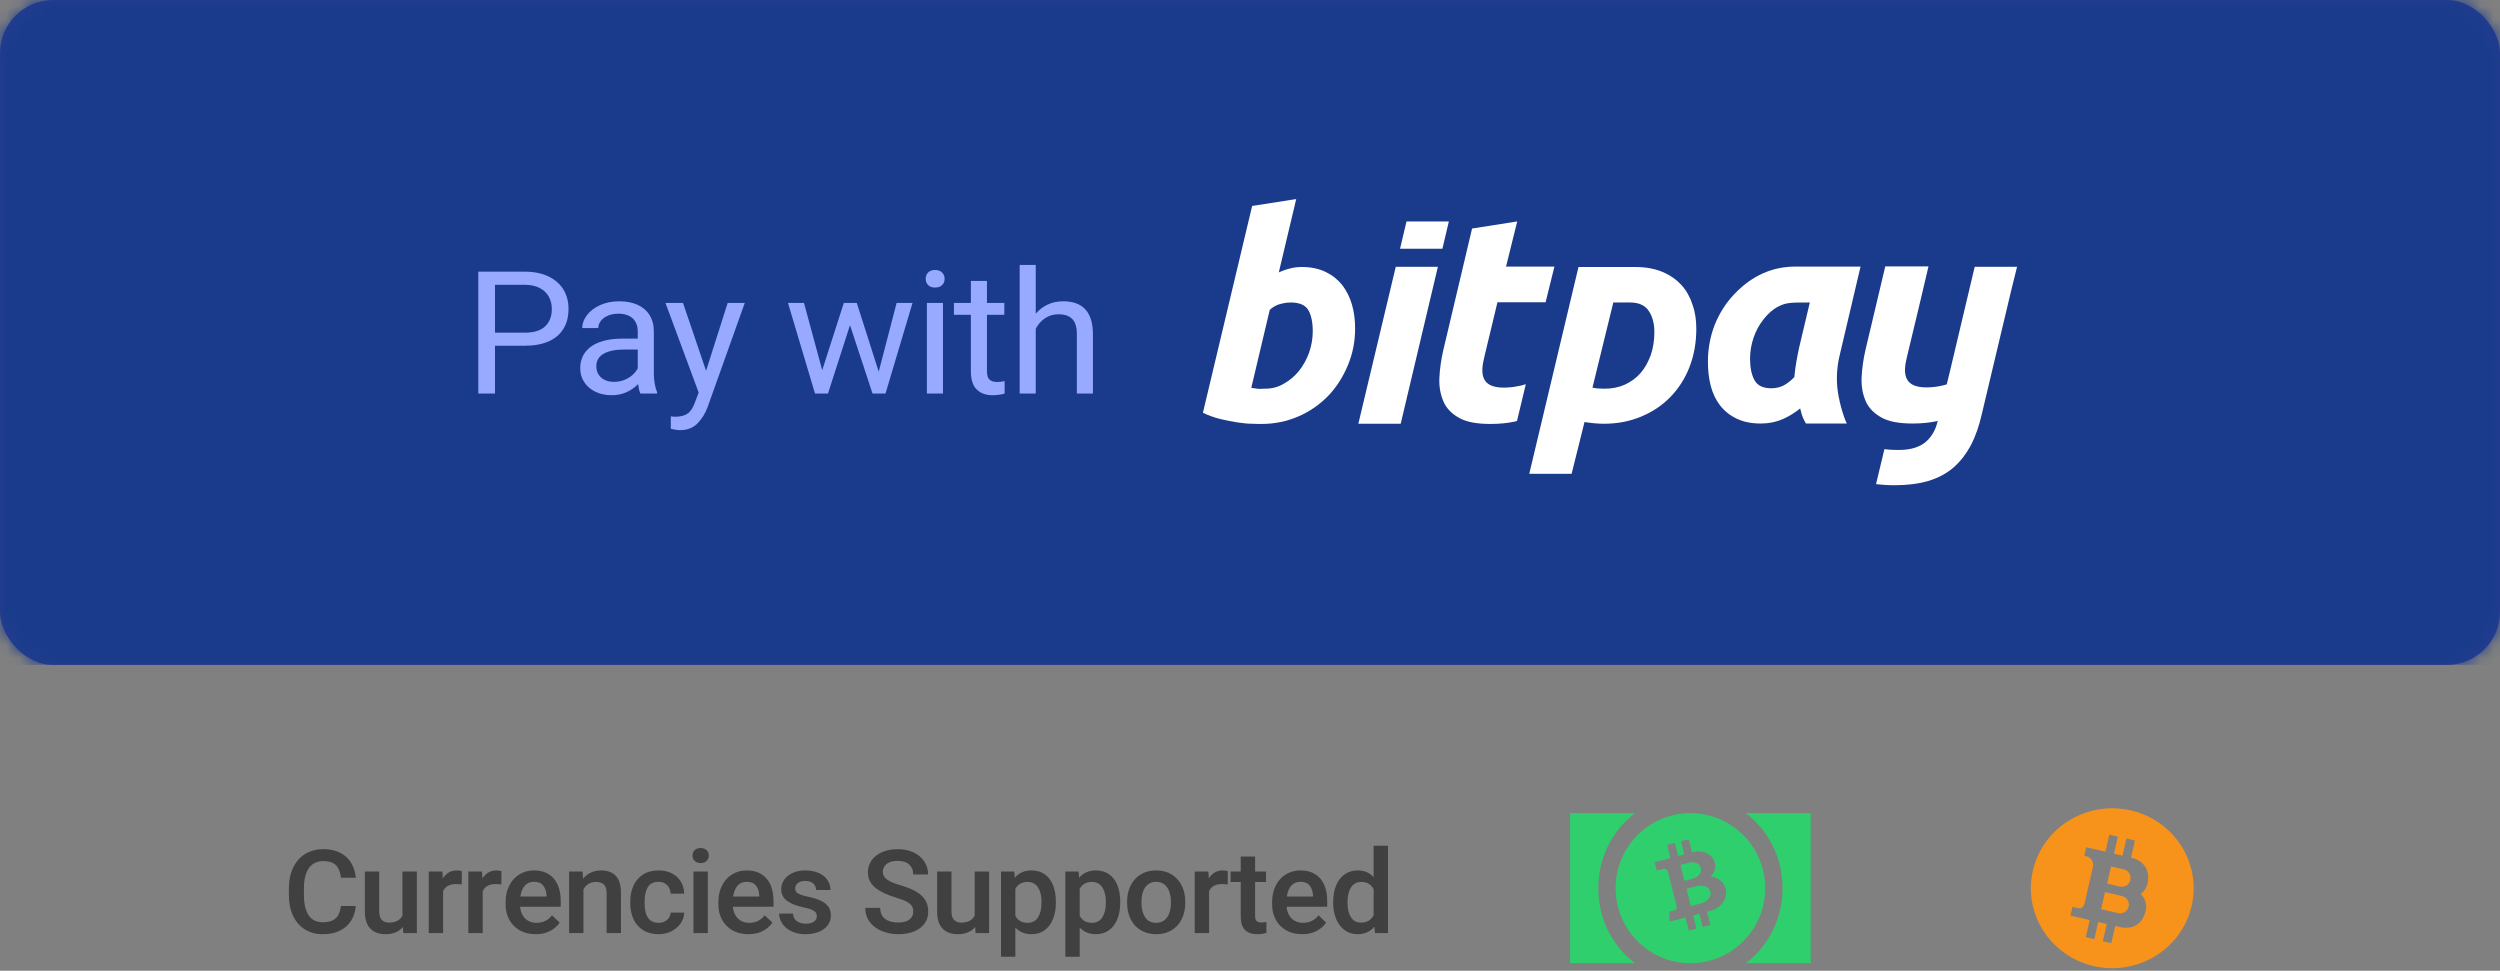 <svg xmlns="http://www.w3.org/2000/svg" xmlns:xlink="http://www.w3.org/1999/xlink" width="188" height="73" viewBox="0 0 188 73">
  <rect x="0" y="0" width="188" height="73" fill="#808080" stroke="none"/>
  <defs>
    <rect id="bp-btn-pay-currencies-a" width="188" height="50" rx="4"/>
  </defs>
  <g fill="none" fill-rule="evenodd">
    <mask id="bp-btn-pay-currencies-b" fill="#fff">
      <use xlink:href="#bp-btn-pay-currencies-a"/>
    </mask>
    <use fill="#293C92" xlink:href="#bp-btn-pay-currencies-a"/>
    <g fill="#1A3B8B" mask="url(#bp-btn-pay-currencies-b)">
      <rect width="188" height="50"/>
    </g>
    <g transform="translate(24.231 11.64)">
      <g fill-rule="nonzero" transform="translate(11.737 3.314)">
        <g fill="#FFF" transform="translate(54.468)">
          <path d="M61.247 5.109L58.062 5.109 56.219 12.886 55.96 13.953C55.782 14.001 55.605 14.05 55.427 14.082 55.103 14.147 54.764 14.179 54.408 14.179 54.004 14.179 53.681 14.114 53.438 14.001 53.212 13.888 53.034 13.726 52.937 13.5 52.84 13.29 52.808 13.031 52.824 12.74 52.84 12.449 52.905 12.126 52.986 11.802L53.956 7.76 54.586 5.077 51.337 5.077 49.865 11.285C49.688 12.029 49.591 12.74 49.558 13.419 49.526 14.098 49.639 14.68 49.865 15.214 50.092 15.731 50.496 16.135 51.046 16.442 51.595 16.75 52.387 16.895 53.39 16.895 54.085 16.895 54.699 16.83 55.217 16.717 55.233 16.717 55.265 16.701 55.281 16.701 55.136 17.348 54.845 17.865 54.392 18.269 53.923 18.673 53.244 18.884 52.339 18.884 51.951 18.884 51.595 18.868 51.272 18.819L50.641 21.454C51.062 21.503 51.531 21.535 52.048 21.535 53.018 21.535 53.859 21.422 54.586 21.212 55.314 20.985 55.928 20.662 56.461 20.209 56.979 19.757 57.415 19.191 57.771 18.528 58.127 17.849 58.402 17.057 58.612 16.119L60.81 6.871 61.247 5.109zM47.909 11.754C47.715 12.562 47.651 13.387 47.731 14.195 47.812 15.02 48.136 16.265 48.443 16.895L45.371 16.895C44.999 16.265 45.015 15.957 44.935 15.763 44.53 16.087 44.094 16.362 43.609 16.572 43.124 16.782 42.59 16.895 41.976 16.895 41.265 16.895 40.65 16.766 40.149 16.523 39.648 16.281 39.228 15.941 38.904 15.521 38.581 15.1 38.355 14.615 38.209 14.05 38.064 13.484 37.999 12.886 37.999 12.239 37.999 11.253 38.177 10.331 38.516 9.458 38.872 8.585 39.357 7.825 39.971 7.178 40.586 6.532 42.089 5.093 44.546 5.093L49.477 5.093 47.909 11.754zM45.662 7.793C44.175 7.793 43.9 7.793 43.285 8.1 42.849 8.326 42.493 8.666 42.186 9.054 41.879 9.442 41.62 9.895 41.442 10.412 41.265 10.929 41.168 11.463 41.168 12.012 41.168 12.692 41.281 13.241 41.507 13.645 41.733 14.05 42.154 14.244 42.768 14.244 43.091 14.244 43.399 14.179 43.657 14.05 43.916 13.92 44.207 13.71 44.498 13.403 44.53 13.047 44.579 12.675 44.643 12.287 44.708 11.899 44.789 11.527 44.854 11.204L45.662 7.793zM37.126 9.781C37.126 10.832 36.948 11.786 36.609 12.659 36.269 13.532 35.784 14.276 35.17 14.906 34.555 15.537 33.828 16.022 32.971 16.378 32.114 16.733 31.193 16.911 30.19 16.911 29.705 16.911 29.22 16.863 28.719 16.782L27.749 20.678 24.564 20.678 28.266 5.125 32.518 5.125C33.327 5.125 34.022 5.254 34.588 5.497 35.17 5.739 35.639 6.079 36.027 6.499 36.398 6.92 36.673 7.421 36.851 7.987 37.045 8.536 37.126 9.135 37.126 9.781zM29.317 14.195C29.56 14.26 29.867 14.276 30.223 14.276 30.788 14.276 31.29 14.179 31.758 13.969 32.211 13.759 32.615 13.468 32.939 13.096 33.262 12.724 33.505 12.271 33.699 11.754 33.876 11.236 33.973 10.654 33.973 10.024 33.973 9.41 33.844 8.876 33.569 8.456 33.294 8.019 32.826 7.793 32.146 7.793L30.885 7.793 29.317 14.195zM22.624 14.195C22.22 14.195 21.897 14.13 21.654 14.017 21.428 13.904 21.25 13.742 21.153 13.516 21.056 13.306 21.024 13.047 21.04 12.756 21.056 12.465 21.121 12.142 21.202 11.818L22.172 7.777 25.793 7.777 26.456 5.093 22.818 5.093 23.659 1.698 20.264 2.231 18.114 11.317C17.936 12.061 17.839 12.772 17.806 13.451 17.774 14.13 17.887 14.712 18.114 15.246 18.34 15.763 18.744 16.168 19.294 16.475 19.844 16.782 20.636 16.927 21.638 16.927 22.333 16.927 22.948 16.863 23.465 16.75 23.513 16.733 23.594 16.717 23.643 16.701L24.306 13.936C24.079 14.017 23.853 14.066 23.643 14.098 23.319 14.163 22.98 14.195 22.624 14.195z"/>
          <polygon points="14.525 5.109 11.712 16.911 14.896 16.911 17.693 5.109"/>
          <polygon points="18.033 3.751 18.518 1.698 15.333 1.698 14.848 3.751"/>
          <path d="M7.476,5.125 C8.155,5.125 8.753,5.254 9.254,5.497 C9.755,5.739 10.16,6.063 10.499,6.483 C10.822,6.904 11.065,7.389 11.227,7.938 C11.388,8.488 11.469,9.086 11.469,9.733 C11.469,10.719 11.291,11.641 10.919,12.53 C10.548,13.403 10.063,14.179 9.432,14.826 C8.802,15.472 8.058,15.99 7.201,16.362 C6.344,16.733 5.423,16.927 4.42,16.927 C4.291,16.927 4.065,16.927 3.741,16.911 C3.418,16.911 3.046,16.879 2.642,16.814 C2.222,16.75 1.785,16.669 1.332,16.556 C0.864,16.442 0.427,16.281 0.023,16.087 L3.725,0.534 L7.039,0.016 L5.73,5.529 C6.021,5.4 6.279,5.303 6.57,5.238 C6.845,5.157 7.153,5.125 7.476,5.125 Z M4.695,14.276 C5.196,14.276 5.665,14.163 6.102,13.904 C6.538,13.662 6.926,13.338 7.25,12.934 C7.573,12.53 7.832,12.061 8.009,11.56 C8.187,11.042 8.284,10.509 8.284,9.959 C8.284,9.28 8.171,8.747 7.945,8.359 C7.718,7.971 7.25,7.793 6.635,7.793 C6.441,7.793 6.231,7.809 5.908,7.89 C5.584,7.954 5.309,8.116 5.051,8.342 L3.66,14.211 C4.081,14.276 4.21,14.292 4.323,14.292 C4.404,14.276 4.533,14.276 4.695,14.276 Z"/>
        </g>
        <path fill="#97AAFF" d="M3.479,0.504 C4.173,0.504 4.769,0.622 5.267,0.859 C5.765,1.097 6.142,1.425 6.399,1.845 C6.655,2.264 6.784,2.749 6.784,3.299 C6.784,3.887 6.657,4.388 6.402,4.804 C6.148,5.219 5.774,5.535 5.28,5.751 C4.787,5.967 4.186,6.076 3.479,6.076 L1.255,6.076 L1.255,9.67 L0,9.67 L0,0.504 L3.479,0.504 Z M3.479,5.093 C4.178,5.093 4.694,4.934 5.028,4.615 C5.362,4.296 5.529,3.861 5.529,3.312 C5.529,2.98 5.457,2.677 5.312,2.402 C5.168,2.127 4.942,1.907 4.633,1.741 C4.325,1.575 3.94,1.492 3.479,1.492 L1.255,1.492 L1.255,5.093 L3.479,5.093 Z M13.201,8.185 C13.201,8.424 13.222,8.67 13.266,8.924 C13.309,9.178 13.369,9.393 13.447,9.57 L13.447,9.67 L12.186,9.67 C12.112,9.507 12.056,9.27 12.017,8.959 C11.776,9.211 11.486,9.413 11.148,9.567 C10.809,9.72 10.437,9.796 10.032,9.796 C9.567,9.796 9.154,9.707 8.794,9.529 C8.434,9.35 8.156,9.108 7.96,8.802 C7.763,8.495 7.665,8.155 7.665,7.782 C7.665,7.299 7.794,6.89 8.05,6.554 C8.307,6.218 8.671,5.965 9.143,5.795 C9.615,5.625 10.172,5.54 10.815,5.54 L11.992,5.54 L11.992,4.999 C11.992,4.583 11.866,4.257 11.613,4.02 C11.361,3.783 10.998,3.664 10.524,3.664 C10.235,3.664 9.976,3.714 9.748,3.812 C9.519,3.911 9.341,4.043 9.214,4.209 C9.087,4.375 9.023,4.554 9.023,4.747 L7.814,4.747 C7.814,4.416 7.93,4.094 8.163,3.784 C8.396,3.473 8.724,3.22 9.146,3.025 C9.569,2.83 10.052,2.732 10.595,2.732 C11.112,2.732 11.566,2.817 11.956,2.987 C12.346,3.157 12.651,3.413 12.871,3.756 C13.091,4.098 13.201,4.516 13.201,5.012 L13.201,8.185 Z M10.207,8.789 C10.483,8.789 10.74,8.742 10.98,8.647 C11.219,8.553 11.425,8.428 11.597,8.273 C11.77,8.118 11.901,7.95 11.992,7.769 L11.992,6.359 L11.009,6.359 C10.319,6.359 9.791,6.465 9.424,6.677 C9.058,6.889 8.875,7.203 8.875,7.618 C8.875,7.84 8.926,8.04 9.03,8.216 C9.133,8.392 9.284,8.532 9.482,8.635 C9.681,8.738 9.922,8.789 10.207,8.789 Z M20.038,2.858 L17.232,10.722 C17.059,11.179 16.81,11.577 16.485,11.915 C16.159,12.253 15.716,12.422 15.156,12.422 C15.065,12.422 14.948,12.41 14.804,12.387 C14.659,12.364 14.55,12.342 14.477,12.321 L14.477,11.383 C14.524,11.391 14.578,11.399 14.639,11.405 C14.699,11.411 14.753,11.414 14.8,11.414 C15.21,11.414 15.528,11.332 15.754,11.166 C15.981,11 16.165,10.709 16.307,10.294 L16.572,9.595 L14.076,2.858 L15.395,2.858 L17.128,7.958 L18.752,2.858 L20.038,2.858 Z M32.653,2.858 L30.622,9.67 L29.646,9.67 L27.952,4.527 L26.296,9.67 L25.32,9.67 L23.289,2.858 L24.492,2.858 L25.863,7.914 L27.486,2.858 L28.463,2.858 L30.112,8.027 L31.457,2.858 L32.653,2.858 Z M34.349,0.378 C34.574,0.378 34.749,0.441 34.876,0.567 C35.004,0.693 35.067,0.852 35.067,1.045 C35.067,1.234 35.004,1.39 34.876,1.514 C34.749,1.638 34.574,1.7 34.349,1.7 C34.125,1.7 33.952,1.638 33.829,1.514 C33.706,1.39 33.645,1.234 33.645,1.045 C33.645,0.852 33.706,0.693 33.829,0.567 C33.952,0.441 34.125,0.378 34.349,0.378 Z M33.735,9.67 L33.735,2.858 L34.944,2.858 L34.944,9.67 L33.735,9.67 Z M39.583,9.67 C39.307,9.754 38.999,9.796 38.658,9.796 C38.171,9.796 37.78,9.654 37.485,9.368 C37.189,9.083 37.042,8.619 37.042,7.977 L37.042,3.746 L35.768,3.746 L35.768,2.858 L37.042,2.858 L37.042,1.203 L38.251,1.203 L38.251,2.858 L39.557,2.858 L39.557,3.746 L38.251,3.746 L38.251,7.983 C38.251,8.306 38.32,8.524 38.458,8.635 C38.596,8.746 38.783,8.802 39.021,8.802 C39.111,8.802 39.21,8.794 39.318,8.78 C39.426,8.765 39.512,8.749 39.577,8.732 L39.583,9.67 Z M43.976,2.732 C45.472,2.732 46.22,3.557 46.22,5.207 L46.22,9.67 L45.011,9.67 L45.011,5.194 C45.011,4.674 44.896,4.296 44.665,4.061 C44.434,3.826 44.086,3.708 43.621,3.708 C43.25,3.708 42.917,3.807 42.622,4.004 C42.326,4.201 42.092,4.466 41.92,4.797 L41.92,9.67 L40.711,9.67 L40.711,0 L41.92,0 L41.92,3.664 C42.174,3.366 42.476,3.136 42.825,2.975 C43.174,2.813 43.558,2.732 43.976,2.732 Z" transform="translate(0 4.971)"/>
      </g>
    </g>
    <g fill-rule="nonzero" transform="translate(21.724 58.202)">
      <g transform="translate(96.346)">
        <g fill="#2FCF6E" transform="translate(0 2.945)">
          <path d="M13.205 11.288C14.882 10.042 15.977 7.98 15.977 5.645 15.977 3.311 14.882 1.246 13.205 0L18.095 0 18.095 11.288 13.205 11.288zM2.121 5.644C2.121 7.979 3.216 10.042 4.891 11.288L0 11.288 0 0 4.891 0C3.216 1.246 2.121 3.309 2.121 5.644z"/>
          <path d="M9.048,11.288 C5.942,11.288 3.423,8.761 3.423,5.644 C3.423,2.527 5.942,0 9.048,0 C12.154,0 14.672,2.527 14.672,5.644 C14.672,8.761 12.154,11.288 9.048,11.288 Z M11.693,5.663 L11.69,5.657 L11.69,5.656 C11.688,5.65 11.686,5.644 11.684,5.638 L11.684,5.638 L11.684,5.637 L11.684,5.637 L11.683,5.636 L11.683,5.636 L11.683,5.635 L11.682,5.634 C11.619,5.417 11.492,5.224 11.32,5.081 L11.32,5.08 C11.314,5.076 11.309,5.072 11.304,5.068 L11.297,5.063 L11.292,5.059 L11.29,5.057 L11.285,5.053 L11.283,5.051 L11.278,5.048 L11.275,5.046 L11.27,5.042 L11.268,5.04 L11.263,5.036 L11.26,5.035 L11.254,5.031 L11.252,5.029 L11.249,5.024 L11.246,5.022 L11.24,5.019 L11.237,5.017 L11.232,5.013 L11.229,5.011 L11.223,5.007 L11.22,5.005 L11.215,5.001 L11.212,4.999 L11.205,4.995 L11.202,4.993 L11.196,4.989 L11.193,4.987 L11.187,4.983 L11.184,4.981 L11.178,4.977 L11.174,4.975 L11.168,4.971 L11.165,4.969 L11.158,4.965 L11.155,4.963 L11.148,4.959 L11.144,4.957 L11.137,4.953 L11.134,4.951 L11.127,4.947 L11.123,4.945 L11.116,4.941 L11.112,4.938 L11.105,4.935 L11.101,4.932 L11.094,4.928 L11.089,4.926 L11.088,4.925 C11.085,4.923 11.081,4.921 11.077,4.919 C10.922,4.837 10.755,4.783 10.582,4.759 C10.63,4.706 10.675,4.649 10.715,4.589 L10.721,4.579 L10.721,4.579 L10.724,4.574 L10.728,4.568 L10.73,4.565 L10.734,4.558 L10.736,4.556 L10.74,4.549 L10.742,4.546 L10.746,4.54 L10.748,4.537 L10.752,4.53 L10.754,4.527 L10.757,4.521 L10.759,4.518 L10.763,4.512 L10.764,4.509 L10.768,4.503 L10.769,4.5 L10.773,4.494 L10.774,4.492 L10.777,4.486 L10.779,4.483 L10.782,4.477 L10.783,4.474 L10.786,4.468 L10.788,4.466 L10.791,4.46 L10.792,4.457 L10.796,4.452 L10.797,4.449 L10.8,4.444 L10.801,4.441 L10.804,4.436 L10.805,4.434 L10.808,4.429 L10.809,4.426 L10.812,4.421 L10.813,4.419 L10.816,4.413 L10.817,4.411 L10.819,4.406 L10.82,4.404 L10.822,4.399 L10.823,4.396 L10.826,4.391 L10.827,4.389 L10.829,4.383 L10.833,4.376 C10.835,4.37 10.837,4.365 10.839,4.359 L10.84,4.359 C10.914,4.172 10.932,3.966 10.89,3.769 L10.89,3.768 L10.889,3.767 L10.889,3.767 L10.889,3.766 L10.888,3.766 L10.888,3.765 L10.888,3.765 L10.888,3.764 C10.887,3.759 10.885,3.753 10.884,3.748 L10.884,3.747 L10.884,3.746 L10.883,3.746 L10.883,3.745 L10.883,3.746 L10.881,3.741 C10.879,3.734 10.878,3.726 10.875,3.718 C10.874,3.71 10.871,3.703 10.869,3.695 L10.866,3.69 L10.866,3.689 C10.864,3.684 10.863,3.678 10.861,3.673 L10.861,3.673 L10.861,3.672 L10.86,3.672 L10.86,3.671 L10.86,3.671 L10.86,3.67 L10.859,3.67 C10.803,3.476 10.69,3.304 10.537,3.177 L10.537,3.177 C10.532,3.173 10.527,3.169 10.523,3.166 L10.517,3.161 L10.512,3.157 L10.51,3.156 L10.506,3.152 L10.504,3.15 L10.499,3.147 L10.497,3.145 L10.493,3.142 L10.49,3.14 L10.486,3.137 L10.483,3.135 L10.479,3.132 L10.476,3.13 L10.472,3.126 L10.469,3.125 L10.464,3.121 L10.461,3.12 L10.456,3.116 L10.454,3.114 L10.448,3.111 L10.446,3.11 L10.44,3.106 L10.438,3.105 L10.432,3.102 L10.43,3.1 L10.425,3.097 L10.422,3.095 L10.416,3.091 L10.414,3.09 L10.408,3.086 L10.405,3.084 L10.399,3.081 L10.397,3.079 L10.391,3.076 L10.388,3.074 L10.382,3.07 L10.379,3.068 L10.373,3.065 L10.37,3.063 L10.363,3.059 L10.36,3.057 L10.354,3.053 L10.35,3.051 L10.344,3.047 L10.34,3.045 L10.334,3.042 L10.329,3.039 L10.328,3.039 L10.318,3.033 C10.022,2.876 9.645,2.829 9.266,2.928 L9.168,2.954 L8.919,1.963 L8.341,2.114 L8.589,3.101 L8.127,3.223 L7.878,2.239 L7.301,2.39 L7.549,3.377 L6.358,3.69 L6.516,4.318 L6.996,4.193 C7.073,4.173 7.154,4.184 7.222,4.225 C7.29,4.266 7.339,4.333 7.358,4.411 L8.025,7.057 C8.052,7.165 7.988,7.275 7.882,7.303 L7.461,7.414 L7.486,8.161 L8.676,7.849 L8.928,8.834 L9.505,8.683 L9.257,7.695 L9.719,7.575 L9.967,8.562 L10.545,8.41 L10.295,7.419 C10.393,7.393 10.477,7.371 10.536,7.355 C10.962,7.243 11.308,6.988 11.517,6.669 L11.524,6.659 L11.524,6.658 L11.528,6.653 L11.532,6.646 L11.534,6.642 L11.539,6.635 L11.541,6.631 L11.545,6.624 L11.548,6.62 L11.552,6.613 L11.553,6.61 L11.558,6.602 L11.559,6.599 L11.563,6.592 L11.565,6.588 L11.569,6.581 L11.571,6.578 L11.574,6.571 L11.576,6.568 L11.58,6.561 L11.582,6.558 L11.586,6.551 L11.588,6.548 L11.591,6.542 L11.593,6.538 L11.596,6.532 L11.598,6.529 L11.601,6.522 L11.603,6.519 L11.606,6.513 L11.607,6.51 L11.61,6.504 L11.612,6.501 L11.615,6.495 L11.616,6.493 L11.619,6.487 L11.621,6.484 L11.624,6.478 L11.625,6.475 L11.628,6.469 L11.63,6.467 L11.633,6.461 L11.634,6.458 L11.637,6.453 L11.638,6.45 L11.641,6.444 L11.642,6.442 L11.645,6.435 L11.648,6.427 C11.651,6.421 11.654,6.415 11.656,6.409 L11.656,6.408 C11.74,6.198 11.76,5.966 11.713,5.744 L11.713,5.744 L11.712,5.743 L11.712,5.743 L11.712,5.742 L11.711,5.742 L11.711,5.742 L11.711,5.741 L11.711,5.741 C11.709,5.735 11.708,5.729 11.707,5.722 L11.707,5.721 L11.706,5.721 L11.706,5.72 L11.706,5.72 L11.706,5.719 L11.705,5.719 L11.705,5.718 L11.705,5.718 L11.705,5.717 L11.704,5.717 L11.704,5.716 L11.704,5.716 L11.704,5.715 L11.703,5.715 L11.702,5.713 C11.7,5.704 11.698,5.696 11.696,5.687 C11.695,5.682 11.694,5.673 11.693,5.663 Z M8.299,3.893 C8.398,3.867 8.805,3.763 8.939,3.727 C9.153,3.671 9.364,3.693 9.528,3.774 L9.533,3.776 L9.536,3.777 L9.539,3.779 L9.541,3.78 L9.544,3.782 L9.546,3.783 L9.549,3.785 L9.551,3.786 L9.554,3.787 L9.556,3.788 L9.559,3.79 L9.561,3.791 L9.565,3.793 L9.566,3.794 L9.57,3.796 L9.571,3.797 L9.575,3.799 L9.576,3.8 L9.58,3.801 L9.581,3.802 L9.584,3.804 L9.586,3.805 L9.589,3.807 L9.591,3.808 L9.593,3.81 L9.595,3.811 L9.598,3.813 L9.6,3.814 L9.602,3.815 L9.604,3.816 L9.607,3.818 L9.608,3.819 L9.611,3.821 L9.613,3.821 L9.615,3.823 L9.616,3.824 L9.619,3.826 L9.62,3.827 L9.623,3.828 L9.624,3.829 L9.626,3.831 L9.627,3.831 L9.63,3.833 L9.631,3.834 L9.633,3.835 L9.634,3.836 L9.637,3.838 L9.64,3.84 C9.643,3.842 9.646,3.844 9.648,3.846 C9.732,3.91 9.794,4.001 9.825,4.104 L9.826,4.105 C9.826,4.108 9.827,4.111 9.828,4.114 L9.828,4.114 L9.83,4.117 C9.831,4.121 9.832,4.125 9.833,4.129 C9.835,4.134 9.835,4.138 9.836,4.143 L9.837,4.146 L9.837,4.146 C9.838,4.149 9.839,4.152 9.84,4.155 L9.84,4.156 C9.862,4.261 9.85,4.371 9.807,4.469 L9.804,4.478 L9.802,4.482 L9.8,4.485 L9.8,4.486 L9.799,4.489 L9.798,4.49 L9.797,4.493 L9.796,4.494 L9.795,4.497 L9.794,4.498 L9.792,4.501 L9.792,4.503 L9.79,4.505 L9.79,4.507 L9.788,4.51 L9.788,4.511 L9.786,4.514 L9.785,4.516 L9.784,4.518 L9.783,4.52 L9.781,4.523 L9.781,4.524 L9.779,4.527 L9.778,4.529 L9.776,4.532 L9.775,4.534 L9.773,4.536 L9.772,4.538 L9.77,4.541 L9.769,4.543 L9.767,4.546 L9.766,4.548 L9.764,4.551 L9.763,4.552 L9.761,4.555 L9.76,4.557 L9.758,4.56 L9.757,4.562 L9.755,4.565 L9.754,4.566 L9.752,4.57 L9.751,4.571 L9.749,4.574 L9.748,4.576 L9.745,4.579 L9.744,4.581 L9.742,4.584 L9.74,4.587 L9.736,4.592 C9.63,4.743 9.456,4.866 9.243,4.922 C9.108,4.957 8.701,5.066 8.603,5.092 L8.299,3.893 Z M10.557,5.921 L10.559,5.924 L10.559,5.925 C10.559,5.928 10.56,5.931 10.561,5.934 L10.561,5.934 L10.561,5.935 L10.561,5.935 L10.562,5.936 C10.585,6.052 10.568,6.172 10.515,6.278 L10.51,6.287 L10.508,6.292 L10.506,6.295 L10.505,6.297 L10.503,6.3 L10.502,6.301 L10.501,6.304 L10.5,6.306 L10.498,6.309 L10.497,6.311 L10.495,6.313 L10.494,6.315 L10.492,6.318 L10.491,6.32 L10.489,6.323 L10.488,6.325 L10.486,6.328 L10.485,6.329 L10.483,6.332 L10.482,6.334 L10.48,6.337 L10.479,6.339 L10.477,6.342 L10.476,6.343 L10.474,6.346 L10.473,6.348 L10.471,6.351 L10.47,6.353 L10.467,6.356 L10.467,6.358 L10.464,6.362 L10.463,6.363 L10.461,6.367 L10.46,6.369 L10.458,6.372 L10.457,6.374 L10.454,6.378 L10.453,6.38 L10.45,6.384 L10.449,6.386 L10.446,6.39 L10.445,6.392 L10.442,6.396 L10.441,6.398 L10.438,6.402 L10.437,6.404 L10.434,6.408 L10.431,6.41 L10.427,6.416 C10.298,6.584 10.09,6.722 9.837,6.788 C9.678,6.83 9.196,6.959 9.079,6.99 L8.751,5.688 C8.868,5.657 9.351,5.533 9.51,5.491 C9.763,5.425 10.011,5.443 10.203,5.527 L10.209,5.53 L10.213,5.531 L10.217,5.533 L10.219,5.534 L10.223,5.536 L10.226,5.536 L10.23,5.538 L10.232,5.539 L10.236,5.541 L10.238,5.542 L10.242,5.544 L10.243,5.545 L10.247,5.547 L10.249,5.548 L10.253,5.55 L10.255,5.551 L10.258,5.553 L10.26,5.554 L10.263,5.556 L10.265,5.556 L10.268,5.558 L10.27,5.559 L10.273,5.561 L10.275,5.562 L10.279,5.564 L10.28,5.565 L10.284,5.567 L10.285,5.568 L10.289,5.569 L10.29,5.57 L10.294,5.572 L10.295,5.573 L10.299,5.575 L10.3,5.576 L10.303,5.578 L10.305,5.579 L10.308,5.581 L10.31,5.582 L10.313,5.584 L10.314,5.585 L10.317,5.587 L10.319,5.588 L10.322,5.59 L10.323,5.591 L10.326,5.593 L10.328,5.593 L10.331,5.596 L10.335,5.598 C10.337,5.6 10.341,5.602 10.344,5.604 C10.44,5.671 10.511,5.768 10.546,5.881 L10.547,5.883 C10.548,5.886 10.549,5.889 10.55,5.892 L10.55,5.892 L10.551,5.895 C10.552,5.9 10.554,5.904 10.555,5.909 C10.557,5.91 10.558,5.915 10.557,5.922 L10.557,5.921 Z"/>
        </g>
        <path fill="#F7931A" d="M12.068,7.5 C11.251,10.719 7.932,12.684 4.647,11.882 C1.37,11.079 -0.63,7.818 0.187,4.598 C1.004,1.379 4.323,-0.587 7.6,0.216 C10.885,1.011 12.885,4.28 12.068,7.5 Z M8.268,6.482 C8.511,6.303 8.697,6.043 8.771,5.724 C9.002,4.72 8.539,3.978 7.537,3.746 L7.538,3.746 L7.814,2.541 C7.825,2.496 7.819,2.511 7.832,2.459 L7.272,2.331 C7.229,2.32 7.194,2.311 7.194,2.311 L6.897,3.597 L6.255,3.449 L6.532,2.244 C6.542,2.199 6.54,2.21 6.55,2.162 L5.91,2.014 C5.893,2.085 5.903,2.05 5.892,2.092 L5.614,3.3 L4.168,2.964 C4.168,2.964 4.162,3.002 4.151,3.046 L4.02,3.608 L4.183,3.645 C4.537,3.728 4.758,4.082 4.676,4.437 L4.086,7.008 C4.008,7.344 3.938,7.633 3.517,7.536 C3.483,7.528 3.246,7.474 3.136,7.449 L3.009,8.001 C3.001,8.033 2.984,8.108 2.984,8.108 C2.984,8.108 3.066,8.125 3.09,8.131 L4.431,8.442 L4.135,9.727 L4.776,9.875 L4.795,9.795 L5.072,8.59 L5.714,8.739 L5.418,10.033 L5.973,10.161 L6.055,10.18 L6.355,8.887 L6.675,8.961 C7.677,9.194 8.417,8.73 8.648,7.726 C8.756,7.256 8.593,6.792 8.268,6.482 Z M6.038,4.411 L7,4.634 C7.354,4.716 7.575,5.071 7.493,5.426 C7.411,5.781 7.058,6.002 6.704,5.92 L5.742,5.697 L6.038,4.411 Z M6.571,7.921 L5.289,7.624 L5.585,6.339 L6.867,6.636 C7.221,6.718 7.442,7.072 7.361,7.427 C7.279,7.782 6.926,8.003 6.571,7.921 Z" transform="translate(34.644 2.545)"/>
      </g>
      <path fill="#000" d="M5.032,9.93 C4.995,10.346 4.877,10.713 4.679,11.032 C4.481,11.351 4.203,11.601 3.845,11.78 C3.486,11.96 3.056,12.05 2.553,12.05 C2.036,12.05 1.585,11.929 1.201,11.688 C0.816,11.448 0.52,11.105 0.312,10.66 C0.104,10.216 0,9.696 0,9.1 L0,8.609 C0,8.013 0.106,7.493 0.319,7.049 C0.531,6.604 0.833,6.261 1.224,6.018 C1.616,5.776 2.073,5.655 2.596,5.655 C3.09,5.655 3.512,5.746 3.862,5.927 C4.212,6.108 4.484,6.36 4.679,6.683 C4.874,7.007 4.993,7.381 5.036,7.805 L3.918,7.805 C3.869,7.389 3.744,7.076 3.543,6.867 C3.342,6.658 3.027,6.553 2.596,6.553 C2.114,6.553 1.749,6.729 1.502,7.081 C1.255,7.433 1.131,7.939 1.131,8.6 L1.131,9.1 C1.131,9.75 1.246,10.254 1.476,10.613 C1.706,10.972 2.065,11.152 2.553,11.152 C2.853,11.152 3.098,11.106 3.288,11.013 C3.477,10.92 3.62,10.785 3.717,10.607 C3.813,10.429 3.879,10.203 3.914,9.93 L5.032,9.93 Z M9.624,7.339 L9.624,11.964 L8.605,11.964 L8.579,11.507 C8.273,11.869 7.835,12.05 7.266,12.05 C6.78,12.05 6.4,11.91 6.126,11.631 C5.851,11.351 5.714,10.917 5.714,10.327 L5.714,7.339 L6.793,7.339 L6.793,10.336 C6.793,10.638 6.86,10.853 6.995,10.983 C7.129,11.113 7.306,11.178 7.526,11.178 C8.026,11.178 8.364,11.002 8.54,10.652 L8.54,7.339 L9.624,7.339 Z M12.629,7.254 C12.689,7.254 12.758,7.259 12.835,7.271 C12.911,7.282 12.968,7.295 13.006,7.309 L12.997,8.314 C12.853,8.291 12.71,8.28 12.568,8.28 C12.085,8.28 11.762,8.458 11.597,8.814 L11.597,11.964 L10.518,11.964 L10.518,7.339 L11.545,7.339 L11.575,7.861 C11.694,7.667 11.841,7.517 12.018,7.412 C12.194,7.306 12.398,7.254 12.629,7.254 Z M15.608,7.254 C15.669,7.254 15.737,7.259 15.814,7.271 C15.89,7.282 15.947,7.295 15.985,7.309 L15.976,8.314 C15.832,8.291 15.689,8.28 15.547,8.28 C15.065,8.28 14.741,8.458 14.576,8.814 L14.576,11.964 L13.497,11.964 L13.497,7.339 L14.524,7.339 L14.555,7.861 C14.673,7.667 14.82,7.517 14.997,7.412 C15.173,7.306 15.377,7.254 15.608,7.254 Z M20.442,9.985 L17.386,9.985 C17.407,10.222 17.469,10.431 17.573,10.613 C17.677,10.796 17.818,10.938 17.995,11.041 C18.173,11.143 18.38,11.195 18.617,11.195 C19.103,11.195 19.493,11.007 19.788,10.63 L20.364,11.182 C20.194,11.43 19.957,11.636 19.653,11.802 C19.35,11.967 18.983,12.05 18.552,12.05 C18.096,12.05 17.697,11.952 17.356,11.757 C17.015,11.562 16.754,11.294 16.571,10.955 C16.389,10.616 16.298,10.236 16.298,9.814 L16.298,9.639 C16.298,9.163 16.391,8.745 16.576,8.384 C16.761,8.024 17.015,7.745 17.339,7.549 C17.662,7.352 18.026,7.254 18.431,7.254 C18.873,7.254 19.244,7.349 19.545,7.54 C19.845,7.731 20.07,7.998 20.219,8.342 C20.368,8.685 20.442,9.083 20.442,9.536 L20.442,9.985 Z M19.376,9.134 C19.361,8.835 19.279,8.59 19.129,8.397 C18.978,8.205 18.744,8.109 18.427,8.109 C18.143,8.109 17.915,8.206 17.742,8.399 C17.568,8.593 17.457,8.865 17.408,9.216 L19.376,9.216 L19.376,9.134 Z M23.482,7.254 C23.959,7.254 24.326,7.39 24.585,7.662 C24.844,7.934 24.973,8.374 24.973,8.981 L24.973,11.964 L23.894,11.964 L23.894,8.972 C23.894,8.664 23.826,8.446 23.692,8.316 C23.558,8.186 23.352,8.121 23.074,8.121 C22.872,8.121 22.692,8.17 22.533,8.267 C22.374,8.364 22.247,8.499 22.151,8.673 L22.151,11.964 L21.072,11.964 L21.072,7.339 L22.086,7.339 L22.121,7.874 C22.288,7.674 22.488,7.521 22.719,7.414 C22.95,7.307 23.204,7.254 23.482,7.254 Z M29.729,10.425 C29.72,10.722 29.629,10.994 29.456,11.242 C29.283,11.49 29.051,11.686 28.762,11.832 C28.473,11.977 28.157,12.05 27.813,12.05 C27.348,12.05 26.954,11.947 26.632,11.742 C26.31,11.537 26.069,11.258 25.91,10.906 C25.752,10.554 25.672,10.16 25.672,9.724 L25.672,9.579 C25.672,9.143 25.752,8.749 25.913,8.397 C26.073,8.045 26.314,7.767 26.634,7.562 C26.955,7.356 27.347,7.254 27.809,7.254 C28.182,7.254 28.512,7.327 28.799,7.474 C29.087,7.621 29.311,7.827 29.473,8.092 C29.635,8.357 29.72,8.66 29.729,9.002 L28.71,9.002 C28.702,8.837 28.66,8.686 28.585,8.551 C28.51,8.416 28.405,8.308 28.27,8.228 C28.136,8.149 27.978,8.109 27.796,8.109 C27.412,8.109 27.141,8.247 26.985,8.523 C26.829,8.8 26.751,9.152 26.751,9.579 L26.751,9.724 C26.751,10.705 27.101,11.195 27.8,11.195 C27.965,11.195 28.115,11.162 28.251,11.096 C28.387,11.031 28.495,10.94 28.576,10.823 C28.657,10.706 28.702,10.574 28.71,10.425 L29.729,10.425 Z M30.966,5.57 C31.154,5.57 31.302,5.623 31.412,5.73 C31.522,5.837 31.577,5.973 31.577,6.138 C31.577,6.301 31.522,6.435 31.412,6.54 C31.302,6.645 31.154,6.698 30.966,6.698 C30.778,6.698 30.629,6.646 30.519,6.542 C30.409,6.438 30.355,6.303 30.355,6.138 C30.355,5.973 30.409,5.837 30.519,5.73 C30.629,5.623 30.778,5.57 30.966,5.57 Z M30.424,11.964 L30.424,7.339 L31.503,7.339 L31.503,11.964 L30.424,11.964 Z M36.441,9.985 L33.386,9.985 C33.406,10.222 33.468,10.431 33.572,10.613 C33.676,10.796 33.817,10.938 33.995,11.041 C34.172,11.143 34.38,11.195 34.617,11.195 C35.102,11.195 35.492,11.007 35.787,10.63 L36.363,11.182 C36.193,11.43 35.956,11.636 35.653,11.802 C35.349,11.967 34.982,12.05 34.552,12.05 C34.095,12.05 33.696,11.952 33.355,11.757 C33.014,11.562 32.753,11.294 32.571,10.955 C32.389,10.616 32.298,10.236 32.298,9.814 L32.298,9.639 C32.298,9.163 32.39,8.745 32.575,8.384 C32.76,8.024 33.014,7.745 33.338,7.549 C33.662,7.352 34.026,7.254 34.43,7.254 C34.872,7.254 35.244,7.349 35.544,7.54 C35.845,7.731 36.069,7.998 36.218,8.342 C36.367,8.685 36.441,9.083 36.441,9.536 L36.441,9.985 Z M35.375,9.134 C35.361,8.835 35.278,8.59 35.128,8.397 C34.978,8.205 34.744,8.109 34.426,8.109 C34.143,8.109 33.914,8.206 33.741,8.399 C33.568,8.593 33.456,8.865 33.407,9.216 L35.375,9.216 L35.375,9.134 Z M38.705,10.032 C38.168,9.921 37.753,9.757 37.461,9.541 C37.17,9.324 37.024,9.03 37.024,8.66 C37.024,8.406 37.098,8.172 37.247,7.957 C37.396,7.742 37.608,7.571 37.884,7.444 C38.16,7.317 38.478,7.254 38.84,7.254 C39.224,7.254 39.558,7.318 39.843,7.446 C40.128,7.574 40.347,7.75 40.5,7.974 C40.653,8.198 40.729,8.449 40.729,8.728 L39.65,8.728 C39.65,8.606 39.619,8.493 39.557,8.389 C39.495,8.285 39.403,8.201 39.282,8.139 C39.16,8.076 39.013,8.045 38.84,8.045 C38.594,8.045 38.405,8.099 38.272,8.207 C38.139,8.315 38.073,8.451 38.073,8.613 C38.073,8.716 38.101,8.803 38.157,8.874 C38.213,8.945 38.311,9.009 38.45,9.066 C38.588,9.123 38.78,9.177 39.026,9.229 C39.407,9.308 39.724,9.405 39.975,9.519 C40.227,9.633 40.42,9.781 40.556,9.964 C40.692,10.146 40.76,10.374 40.76,10.648 C40.76,10.918 40.681,11.161 40.524,11.374 C40.366,11.588 40.143,11.754 39.854,11.872 C39.565,11.99 39.231,12.05 38.853,12.05 C38.442,12.05 38.087,11.975 37.786,11.827 C37.486,11.679 37.258,11.487 37.102,11.25 C36.946,11.014 36.868,10.764 36.868,10.502 L37.912,10.502 C37.924,10.762 38.021,10.952 38.205,11.075 C38.388,11.198 38.61,11.259 38.87,11.259 C39.133,11.259 39.337,11.208 39.483,11.107 C39.629,11.006 39.702,10.871 39.702,10.703 C39.702,10.595 39.676,10.502 39.624,10.425 C39.572,10.348 39.473,10.277 39.327,10.212 C39.181,10.146 38.974,10.086 38.705,10.032 Z M45.621,9.288 C44.957,9.086 44.444,8.837 44.083,8.54 C43.722,8.244 43.541,7.858 43.541,7.382 C43.541,7.049 43.636,6.751 43.825,6.489 C44.014,6.227 44.279,6.022 44.62,5.875 C44.961,5.729 45.351,5.655 45.79,5.655 C46.25,5.655 46.652,5.74 46.998,5.91 C47.343,6.079 47.608,6.308 47.793,6.598 C47.978,6.887 48.07,7.207 48.07,7.557 L46.952,7.557 C46.952,7.247 46.853,6.999 46.655,6.814 C46.457,6.628 46.165,6.536 45.777,6.536 C45.413,6.536 45.137,6.613 44.947,6.769 C44.758,6.924 44.664,7.127 44.664,7.378 C44.664,7.6 44.77,7.788 44.984,7.942 C45.198,8.096 45.535,8.238 45.994,8.369 C46.474,8.509 46.866,8.669 47.171,8.848 C47.476,9.028 47.703,9.24 47.854,9.485 C48.004,9.73 48.079,10.016 48.079,10.344 C48.079,10.692 47.987,10.994 47.802,11.25 C47.617,11.507 47.354,11.704 47.015,11.842 C46.675,11.98 46.279,12.05 45.825,12.05 C45.403,12.05 45.002,11.975 44.622,11.825 C44.242,11.676 43.935,11.451 43.699,11.152 C43.464,10.853 43.346,10.492 43.346,10.071 L44.468,10.071 C44.468,10.444 44.592,10.721 44.839,10.902 C45.086,11.083 45.415,11.173 45.825,11.173 C46.189,11.173 46.468,11.099 46.662,10.951 C46.855,10.803 46.952,10.603 46.952,10.353 C46.952,10.182 46.916,10.038 46.844,9.923 C46.771,9.808 46.641,9.7 46.451,9.6 C46.262,9.501 45.985,9.397 45.621,9.288 Z M52.657,7.339 L52.657,11.964 L51.639,11.964 L51.613,11.507 C51.307,11.869 50.869,12.05 50.3,12.05 C49.814,12.05 49.434,11.91 49.16,11.631 C48.885,11.351 48.748,10.917 48.748,10.327 L48.748,7.339 L49.827,7.339 L49.827,10.336 C49.827,10.638 49.894,10.853 50.029,10.983 C50.163,11.113 50.34,11.178 50.56,11.178 C51.06,11.178 51.398,11.002 51.574,10.652 L51.574,7.339 L52.657,7.339 Z M55.84,7.254 C56.23,7.254 56.563,7.351 56.839,7.544 C57.115,7.738 57.324,8.012 57.466,8.365 C57.607,8.718 57.678,9.132 57.678,9.605 L57.678,9.694 C57.678,10.147 57.606,10.552 57.463,10.908 C57.32,11.265 57.112,11.544 56.837,11.746 C56.563,11.948 56.235,12.05 55.853,12.05 C55.35,12.05 54.943,11.883 54.631,11.549 L54.631,13.742 L53.552,13.742 L53.552,7.339 L54.544,7.339 L54.588,7.805 C54.903,7.438 55.32,7.254 55.84,7.254 Z M56.599,9.605 C56.599,9.166 56.511,8.809 56.337,8.534 C56.162,8.259 55.897,8.121 55.541,8.121 C55.119,8.121 54.816,8.294 54.631,8.639 L54.631,10.669 C54.819,11.019 55.125,11.195 55.55,11.195 C55.902,11.195 56.165,11.055 56.339,10.776 C56.512,10.497 56.599,10.136 56.599,9.694 L56.599,9.605 Z M60.679,7.254 C61.069,7.254 61.402,7.351 61.678,7.544 C61.954,7.738 62.163,8.012 62.304,8.365 C62.446,8.718 62.517,9.132 62.517,9.605 L62.517,9.694 C62.517,10.147 62.445,10.552 62.302,10.908 C62.159,11.265 61.95,11.544 61.676,11.746 C61.401,11.948 61.073,12.05 60.692,12.05 C60.189,12.05 59.782,11.883 59.47,11.549 L59.47,13.742 L58.39,13.742 L58.39,7.339 L59.383,7.339 L59.426,7.805 C59.741,7.438 60.159,7.254 60.679,7.254 Z M61.437,9.605 C61.437,9.166 61.35,8.809 61.175,8.534 C61,8.259 60.735,8.121 60.38,8.121 C59.958,8.121 59.654,8.294 59.47,8.639 L59.47,10.669 C59.657,11.019 59.964,11.195 60.388,11.195 C60.741,11.195 61.004,11.055 61.177,10.776 C61.351,10.497 61.437,10.136 61.437,9.694 L61.437,9.605 Z M63.034,9.609 C63.034,9.159 63.121,8.755 63.296,8.399 C63.471,8.043 63.723,7.763 64.052,7.559 C64.382,7.356 64.769,7.254 65.214,7.254 C65.665,7.254 66.055,7.356 66.386,7.559 C66.717,7.763 66.97,8.043 67.145,8.399 C67.32,8.755 67.407,9.159 67.407,9.609 L67.407,9.699 C67.407,10.149 67.32,10.552 67.145,10.908 C66.97,11.265 66.718,11.544 66.389,11.746 C66.059,11.948 65.67,12.05 65.223,12.05 C64.775,12.05 64.385,11.948 64.054,11.746 C63.724,11.544 63.471,11.265 63.296,10.908 C63.121,10.552 63.034,10.149 63.034,9.699 L63.034,9.609 Z M64.113,9.699 C64.113,10.138 64.205,10.497 64.39,10.776 C64.575,11.055 64.853,11.195 65.223,11.195 C65.468,11.195 65.674,11.128 65.84,10.996 C66.006,10.863 66.129,10.685 66.209,10.46 C66.288,10.234 66.328,9.981 66.328,9.699 L66.328,9.609 C66.328,9.33 66.288,9.077 66.209,8.85 C66.129,8.624 66.006,8.443 65.838,8.31 C65.67,8.176 65.462,8.109 65.214,8.109 C64.968,8.109 64.763,8.176 64.598,8.31 C64.434,8.443 64.312,8.624 64.232,8.85 C64.153,9.077 64.113,9.33 64.113,9.609 L64.113,9.699 Z M70.23,7.254 C70.291,7.254 70.359,7.259 70.436,7.271 C70.513,7.282 70.57,7.295 70.607,7.309 L70.599,8.314 C70.454,8.291 70.311,8.28 70.169,8.28 C69.687,8.28 69.363,8.458 69.199,8.814 L69.199,11.964 L68.119,11.964 L68.119,7.339 L69.147,7.339 L69.177,7.861 C69.295,7.667 69.443,7.517 69.619,7.412 C69.795,7.306 69.999,7.254 70.23,7.254 Z M73.144,11.169 C73.26,11.169 73.383,11.155 73.513,11.126 L73.513,11.947 C73.305,12.015 73.071,12.05 72.81,12.05 C72.429,12.05 72.129,11.946 71.909,11.738 C71.689,11.53 71.58,11.198 71.58,10.742 L71.58,8.126 L70.817,8.126 L70.817,7.339 L71.58,7.339 L71.58,6.211 L72.659,6.211 L72.659,7.339 L73.482,7.339 L73.482,8.126 L72.659,8.126 L72.659,10.669 C72.659,10.863 72.699,10.995 72.78,11.064 C72.861,11.134 72.982,11.169 73.144,11.169 Z M78.082,9.985 L75.027,9.985 C75.047,10.222 75.109,10.431 75.213,10.613 C75.317,10.796 75.458,10.938 75.636,11.041 C75.813,11.143 76.021,11.195 76.258,11.195 C76.743,11.195 77.133,11.007 77.428,10.63 L78.004,11.182 C77.834,11.43 77.597,11.636 77.294,11.802 C76.99,11.967 76.623,12.05 76.193,12.05 C75.736,12.05 75.337,11.952 74.996,11.757 C74.655,11.562 74.394,11.294 74.212,10.955 C74.03,10.616 73.939,10.236 73.939,9.814 L73.939,9.639 C73.939,9.163 74.031,8.745 74.216,8.384 C74.401,8.024 74.655,7.745 74.979,7.549 C75.303,7.352 75.667,7.254 76.071,7.254 C76.513,7.254 76.885,7.349 77.185,7.54 C77.486,7.731 77.71,7.998 77.859,8.342 C78.008,8.685 78.082,9.083 78.082,9.536 L78.082,9.985 Z M77.016,9.134 C77.002,8.835 76.919,8.59 76.769,8.397 C76.619,8.205 76.385,8.109 76.067,8.109 C75.784,8.109 75.556,8.206 75.382,8.399 C75.209,8.593 75.098,8.865 75.048,9.216 L77.016,9.216 L77.016,9.134 Z M82.652,5.399 L82.652,11.964 L81.677,11.964 L81.625,11.481 C81.313,11.86 80.895,12.05 80.372,12.05 C80.003,12.05 79.678,11.948 79.399,11.746 C79.121,11.544 78.906,11.265 78.756,10.908 C78.605,10.552 78.53,10.15 78.53,9.703 L78.53,9.613 C78.53,9.146 78.605,8.734 78.754,8.378 C78.902,8.022 79.116,7.745 79.395,7.549 C79.674,7.352 80.003,7.254 80.381,7.254 C80.872,7.254 81.27,7.423 81.573,7.762 L81.573,5.399 L82.652,5.399 Z M80.645,11.178 C81.073,11.178 81.382,10.992 81.573,10.622 L81.573,8.664 C81.385,8.302 81.079,8.121 80.654,8.121 C80.302,8.121 80.039,8.26 79.867,8.536 C79.696,8.812 79.61,9.172 79.61,9.613 L79.61,9.703 C79.61,10.142 79.694,10.497 79.863,10.769 C80.032,11.042 80.293,11.178 80.645,11.178 Z" opacity=".5"/>
    </g>
  </g>
</svg>
